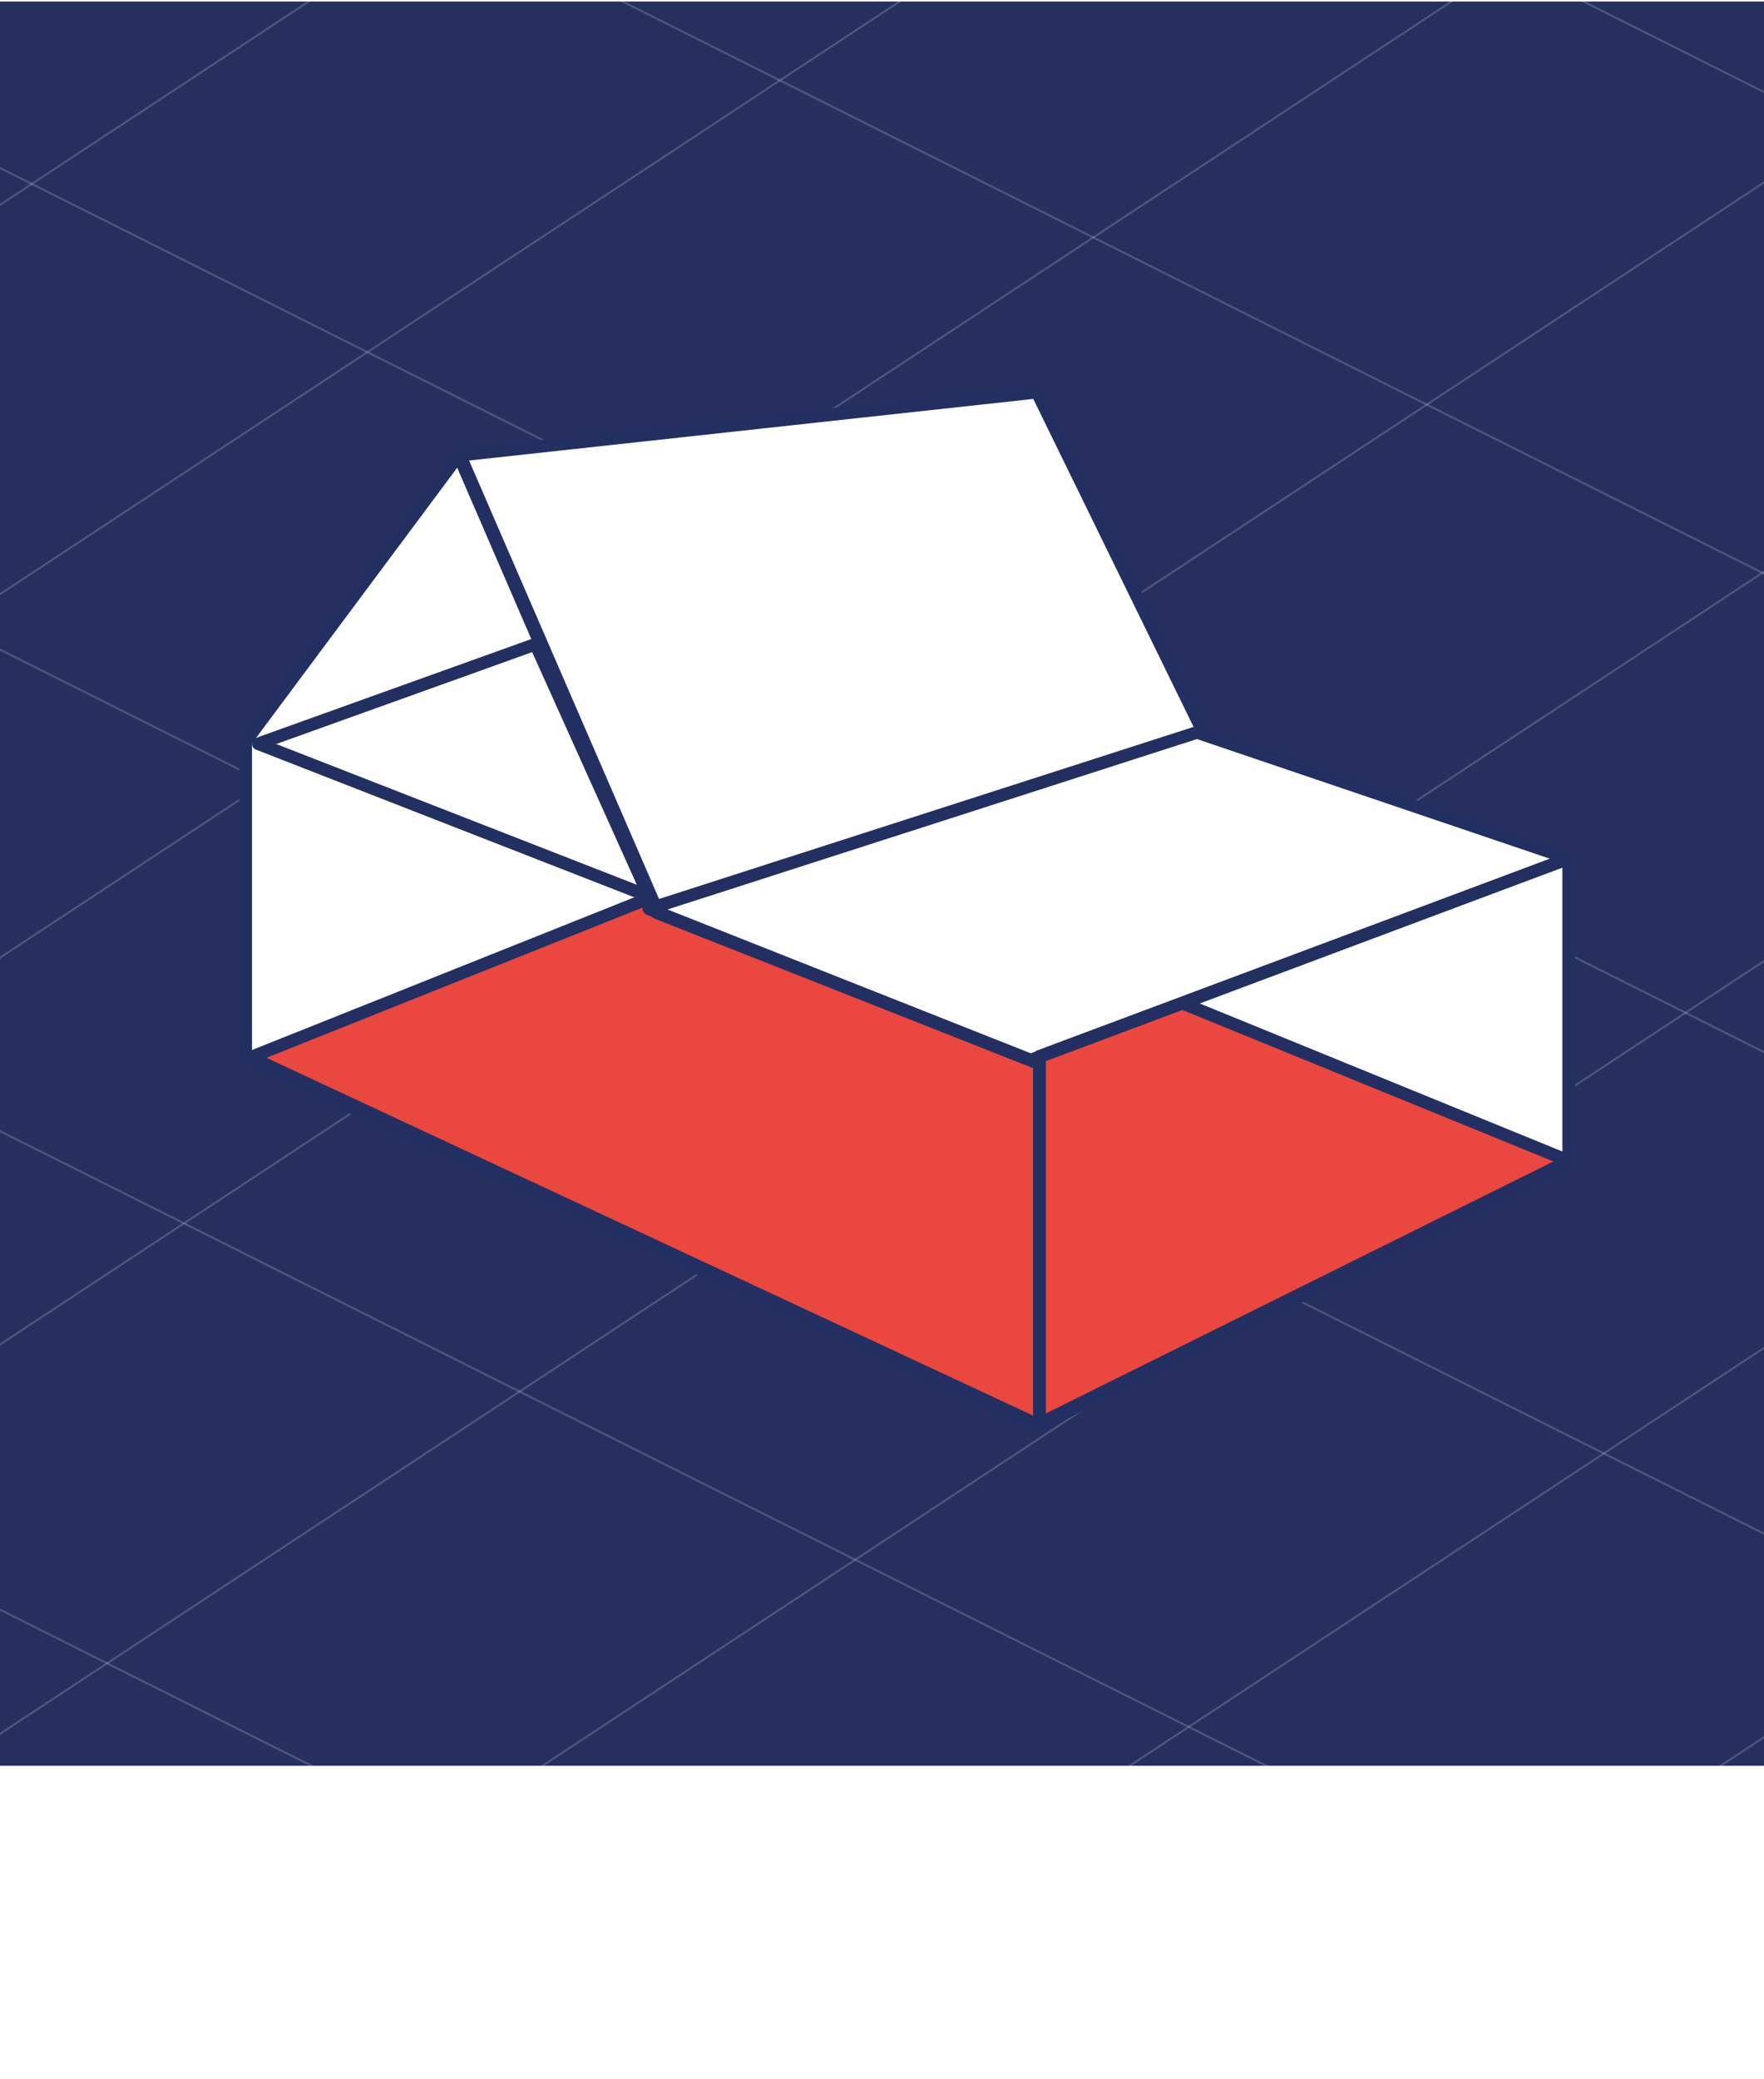<svg width="280" height="330" viewBox="0 0 280 330" fill="none" xmlns="http://www.w3.org/2000/svg">
<rect y="0.242" width="280" height="280" fill="#262F5E"/>
<g opacity="0.18">
<line y1="-0.186" x2="476.326" y2="-0.186" transform="matrix(-0.835 0.55 -0.894 -0.448 31.729 -111.758)" stroke="white" stroke-width="0.372"/>
<line y1="-0.186" x2="476.326" y2="-0.186" transform="matrix(-0.835 0.55 -0.894 -0.448 84.671 -85.231)" stroke="white" stroke-width="0.372"/>
<line y1="-0.186" x2="476.326" y2="-0.186" transform="matrix(-0.835 0.55 -0.894 -0.448 137.95 -58.543)" stroke="white" stroke-width="0.372"/>
<line y1="-0.186" x2="476.326" y2="-0.186" transform="matrix(-0.835 0.55 -0.894 -0.448 191.229 -31.85)" stroke="white" stroke-width="0.372"/>
</g>
<g opacity="0.18">
<line y1="-0.186" x2="476.326" y2="-0.186" transform="matrix(-0.835 0.55 -0.894 -0.448 240.971 -6.926)" stroke="white" stroke-width="0.372"/>
<line y1="-0.186" x2="476.326" y2="-0.186" transform="matrix(-0.835 0.55 -0.894 -0.448 293.913 19.6)" stroke="white" stroke-width="0.372"/>
<line y1="-0.186" x2="476.326" y2="-0.186" transform="matrix(-0.835 0.55 -0.894 -0.448 347.192 46.293)" stroke="white" stroke-width="0.372"/>
<line y1="-0.186" x2="476.326" y2="-0.186" transform="matrix(-0.835 0.55 -0.894 -0.448 400.471 72.981)" stroke="white" stroke-width="0.372"/>
<line y1="-0.186" x2="476.326" y2="-0.186" transform="matrix(-0.835 0.55 -0.894 -0.448 453.414 99.506)" stroke="white" stroke-width="0.372"/>
<line y1="-0.186" x2="476.326" y2="-0.186" transform="matrix(-0.835 0.55 -0.894 -0.448 506.693 126.199)" stroke="white" stroke-width="0.372"/>
<line y1="-0.186" x2="476.326" y2="-0.186" transform="matrix(-0.835 0.55 -0.894 -0.448 559.973 152.889)" stroke="white" stroke-width="0.372"/>
</g>
<g opacity="0.18">
<line y1="-0.186" x2="793.929" y2="-0.186" transform="matrix(-0.894 -0.448 0.835 -0.55 739.959 244.922)" stroke="white" stroke-width="0.372"/>
<line y1="-0.186" x2="793.929" y2="-0.186" transform="matrix(-0.894 -0.448 0.835 -0.55 674.079 288.336)" stroke="white" stroke-width="0.372"/>
<line y1="-0.186" x2="793.929" y2="-0.186" transform="matrix(-0.894 -0.448 0.835 -0.55 608.618 331.475)" stroke="white" stroke-width="0.372"/>
<line y1="-0.186" x2="793.929" y2="-0.186" transform="matrix(-0.894 -0.448 0.835 -0.55 542.739 374.889)" stroke="white" stroke-width="0.372"/>
<line y1="-0.186" x2="793.929" y2="-0.186" transform="matrix(-0.894 -0.448 0.835 -0.55 476.859 418.303)" stroke="white" stroke-width="0.372"/>
<line y1="-0.186" x2="793.929" y2="-0.186" transform="matrix(-0.894 -0.448 0.835 -0.55 411.4 461.441)" stroke="white" stroke-width="0.372"/>
<line y1="-0.186" x2="793.929" y2="-0.186" transform="matrix(-0.894 -0.448 0.835 -0.55 345.521 504.855)" stroke="white" stroke-width="0.372"/>
</g>
<g filter="url(#filter0_d_484_4541)">
<path d="M249.2 182.442V134.442L188.4 157.242L249.2 182.442Z" fill="white"/>
<path d="M39 166.442V116.642L72.8 70.242L103.4 141.242L39 166.442Z" fill="white"/>
<path d="M39.2 166.042L164.4 224.242L249 182.242L185.8 156.442L164.4 164.442L103.8 140.242L39.2 166.042Z" fill="#EA4740" stroke="#232F61" stroke-width="2" stroke-linecap="round" stroke-linejoin="round"/>
<path d="M41 116.042L103 140.242L85 100.242L41 116.042Z" fill="white" stroke="#232F61" stroke-width="2" stroke-linejoin="round"/>
<path d="M191 114.242L104.2 142.242L73 70.242L164.6 60.242L191 114.242Z" fill="white" stroke="#232F61" stroke-width="2" stroke-linejoin="round"/>
<path d="M190 114.242L103 142.242L163.6 166.242L249 134.242L190 114.242Z" fill="white" stroke="#232F61" stroke-width="2" stroke-linejoin="round"/>
<path d="M104.2 142.842L72.8 70.242L39 115.642V165.442L165 224.242V166.842L104.2 142.842Z" stroke="#232F61" stroke-width="2" stroke-linecap="round" stroke-linejoin="round"/>
<path d="M249 182.642L165 224.242V165.642L249 134.242V182.642Z" stroke="#232F61" stroke-width="2" stroke-linecap="round" stroke-linejoin="round"/>
</g>
<defs>
<filter id="filter0_d_484_4541" x="20" y="43.242" width="248" height="202" filterUnits="userSpaceOnUse" color-interpolation-filters="sRGB">
<feFlood flood-opacity="0" result="BackgroundImageFix"/>
<feColorMatrix in="SourceAlpha" type="matrix" values="0 0 0 0 0 0 0 0 0 0 0 0 0 0 0 0 0 0 127 0" result="hardAlpha"/>
<feOffset dy="2"/>
<feGaussianBlur stdDeviation="9"/>
<feComposite in2="hardAlpha" operator="out"/>
<feColorMatrix type="matrix" values="0 0 0 0 0 0 0 0 0 0 0 0 0 0 0 0 0 0 0.22 0"/>
<feBlend mode="normal" in2="BackgroundImageFix" result="effect1_dropShadow_484_4541"/>
<feBlend mode="normal" in="SourceGraphic" in2="effect1_dropShadow_484_4541" result="shape"/>
</filter>
</defs>
</svg>
